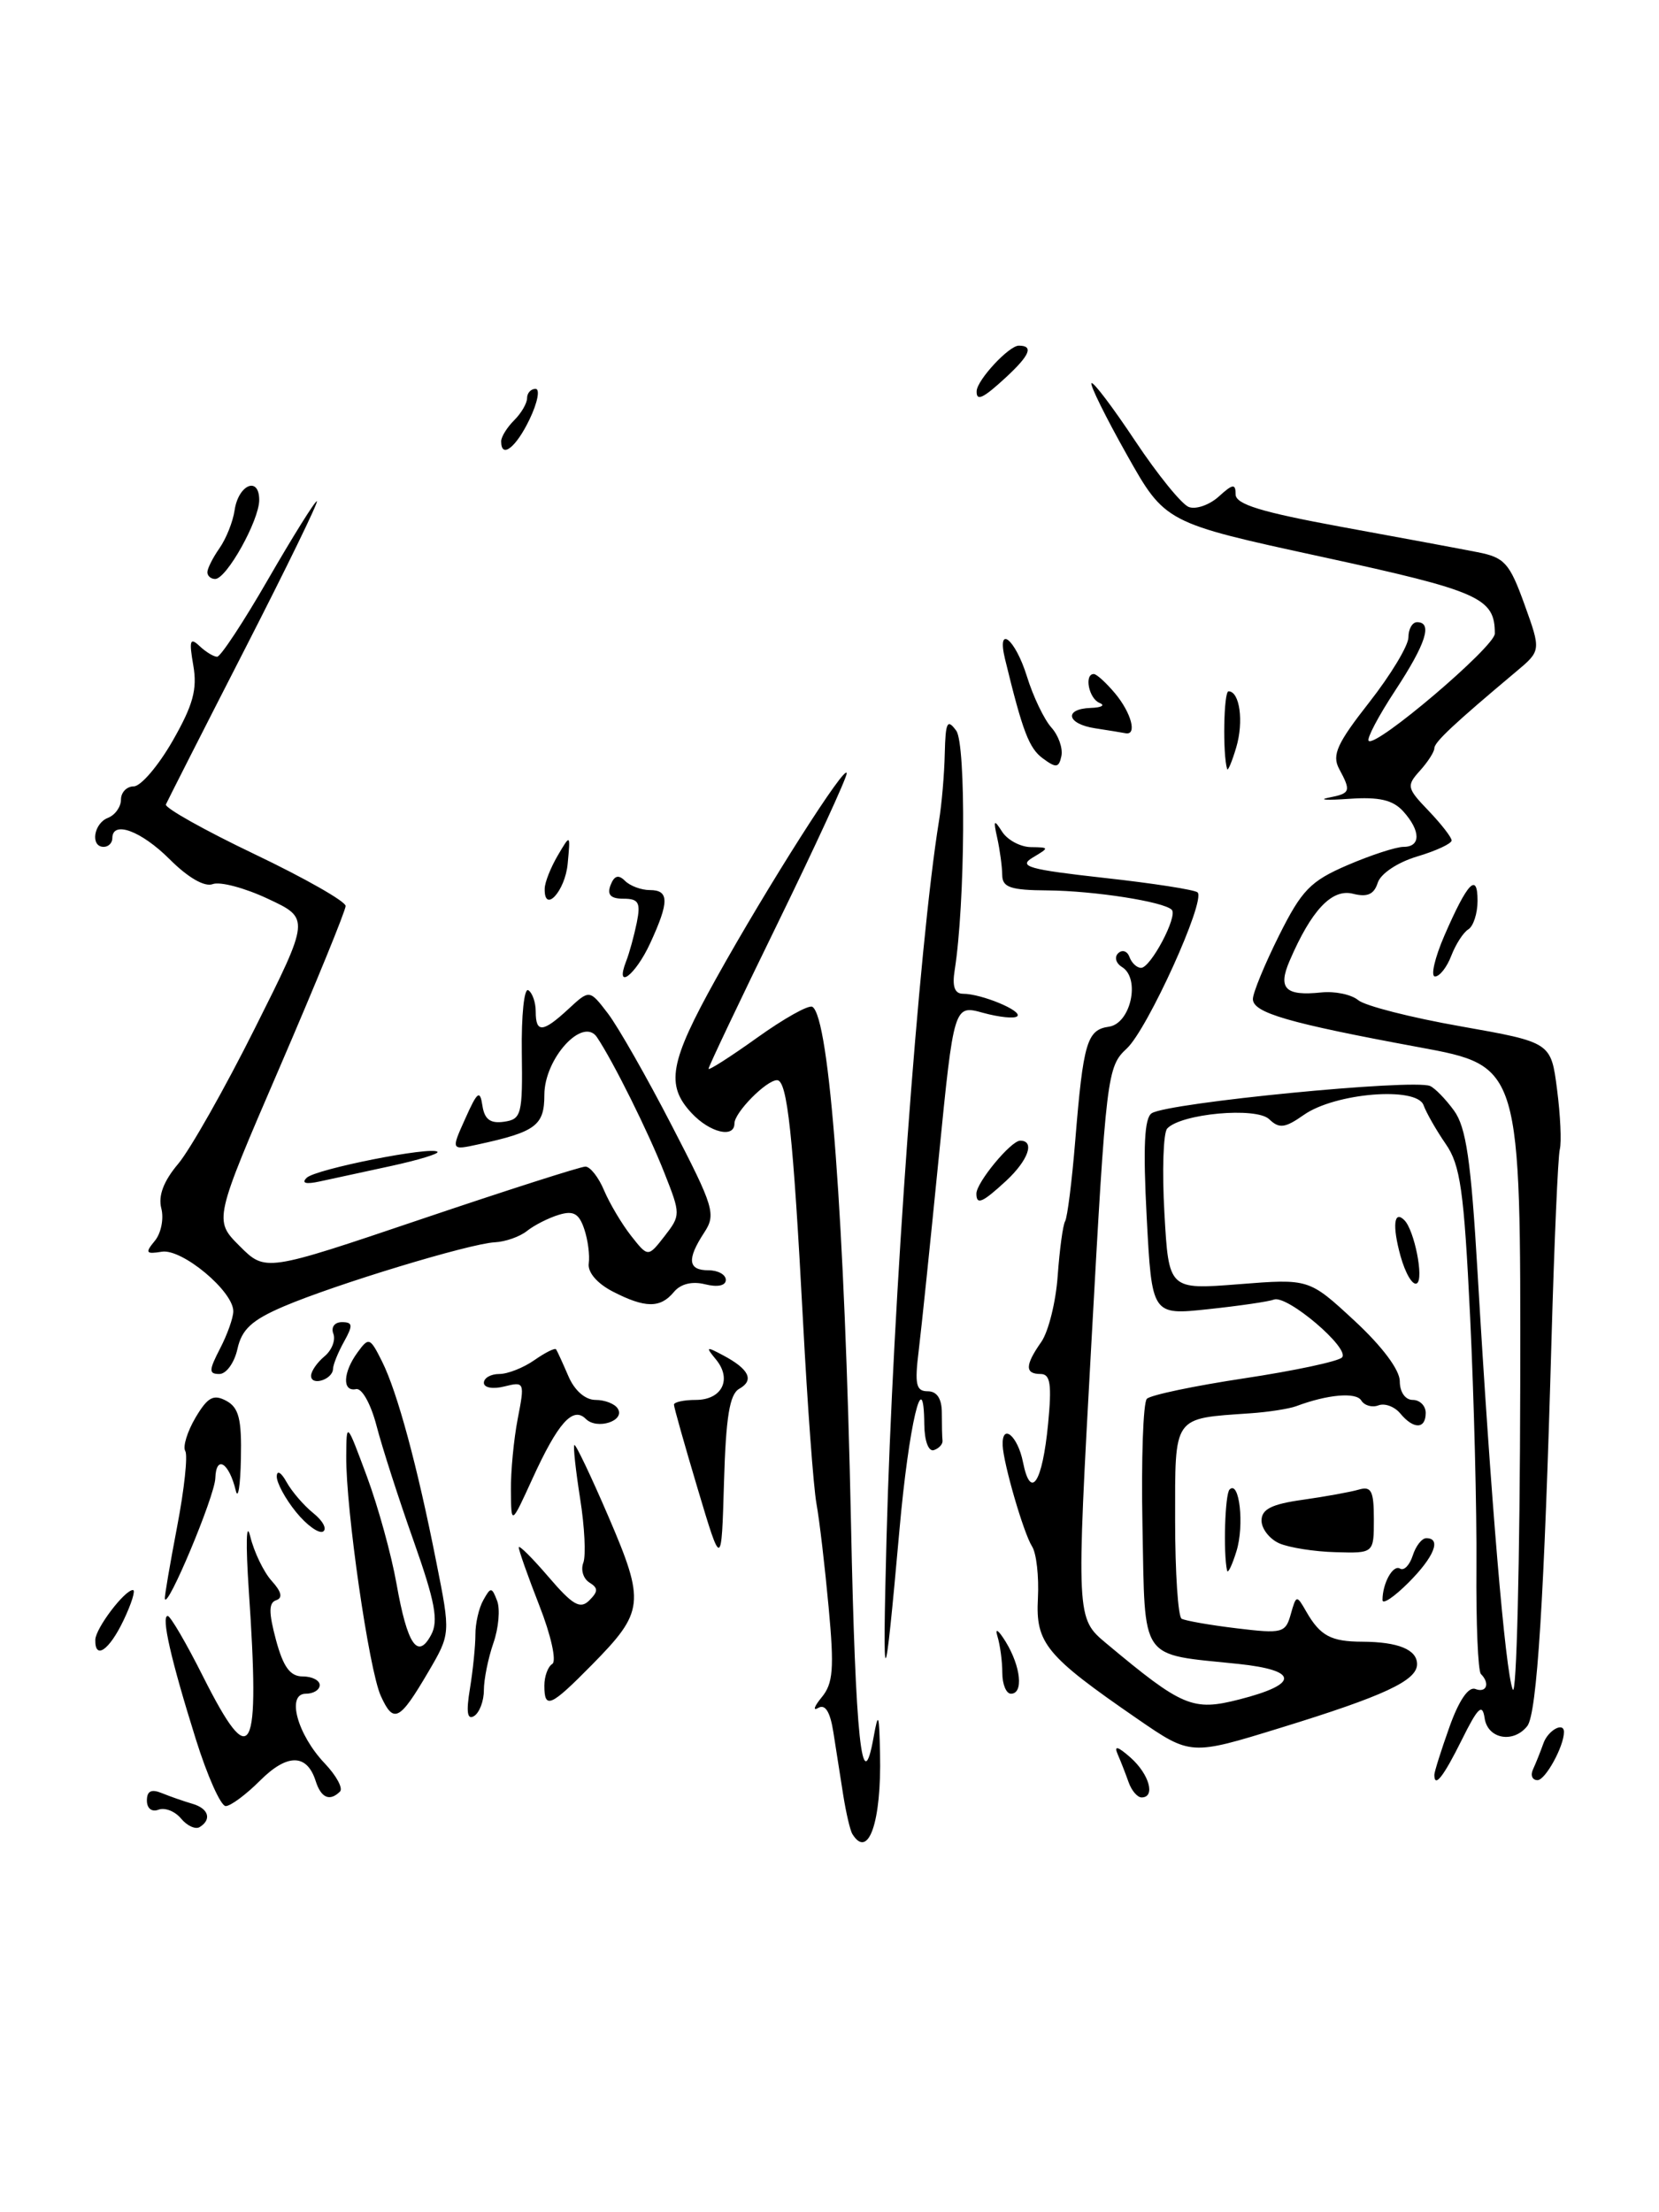 <?xml version="1.0" encoding="UTF-8" standalone="no"?>
<!DOCTYPE svg PUBLIC "-//W3C//DTD SVG 1.1//EN" "http://www.w3.org/Graphics/SVG/1.1/DTD/svg11.dtd" >
<svg xmlns="http://www.w3.org/2000/svg" xmlns:xlink="http://www.w3.org/1999/xlink" version="1.1" viewBox="0 0 192 256">
 <g >
 <path fill="currentColor"
d=" M 98.65 212.24 C 98.39 211.83 97.92 209.80 97.59 207.74 C 97.27 205.68 96.75 202.41 96.45 200.47 C 96.08 198.10 95.51 197.17 94.70 197.64 C 94.04 198.03 94.22 197.48 95.09 196.42 C 96.42 194.82 96.56 193.10 95.90 186.00 C 95.47 181.32 94.84 175.93 94.49 174.00 C 94.14 172.07 93.45 162.62 92.94 153.00 C 91.79 131.30 91.12 125.00 89.93 125.00 C 88.69 125.00 85.00 128.74 85.00 130.00 C 85.00 131.76 82.15 131.07 80.04 128.81 C 77.01 125.56 77.49 122.92 82.87 113.25 C 88.79 102.60 98.00 88.13 97.99 89.50 C 97.98 90.05 94.38 97.87 89.99 106.87 C 85.59 115.87 82.00 123.44 82.00 123.68 C 82.00 123.91 84.53 122.30 87.63 120.08 C 90.73 117.86 93.60 116.25 94.02 116.51 C 96.00 117.74 97.76 141.32 98.49 176.36 C 99.00 201.24 99.77 208.50 101.11 201.00 C 101.65 198.00 101.75 198.28 101.85 203.00 C 102.02 210.83 100.50 215.23 98.65 212.24 Z  M 20.95 210.44 C 20.25 209.60 19.08 209.14 18.34 209.42 C 17.57 209.72 17.00 209.27 17.00 208.36 C 17.00 207.25 17.52 207.00 18.75 207.51 C 19.71 207.90 21.29 208.45 22.25 208.73 C 24.14 209.27 24.54 210.55 23.11 211.43 C 22.63 211.73 21.65 211.29 20.95 210.44 Z  M 22.66 201.25 C 19.78 192.07 18.63 187.00 19.41 187.00 C 19.72 187.00 21.58 190.18 23.53 194.07 C 29.15 205.21 30.11 203.38 28.79 184.00 C 28.43 178.61 28.50 175.92 28.96 177.79 C 29.40 179.60 30.52 181.92 31.44 182.94 C 32.58 184.19 32.75 184.92 31.96 185.18 C 31.09 185.47 31.09 186.60 31.94 189.78 C 32.79 192.92 33.58 194.00 35.04 194.00 C 36.12 194.00 37.00 194.45 37.00 195.00 C 37.00 195.55 36.28 196.00 35.39 196.00 C 33.12 196.00 34.41 200.73 37.59 204.07 C 38.93 205.48 39.72 206.94 39.35 207.32 C 38.16 208.50 37.15 208.06 36.53 206.09 C 35.52 202.93 33.24 202.91 30.11 206.04 C 28.48 207.67 26.69 209.00 26.12 209.00 C 25.55 209.00 23.99 205.51 22.66 201.25 Z  M 130.62 206.25 C 130.28 205.29 129.71 203.82 129.35 203.00 C 128.90 201.96 129.36 202.08 130.85 203.40 C 133.02 205.33 133.75 208.00 132.12 208.00 C 131.63 208.00 130.96 207.21 130.62 206.25 Z  M 166.00 205.38 C 166.00 205.05 166.78 202.56 167.74 199.87 C 168.83 196.79 169.95 195.15 170.74 195.45 C 172.04 195.95 172.47 194.80 171.39 193.72 C 171.05 193.38 170.82 187.79 170.87 181.30 C 170.92 174.81 170.59 161.79 170.14 152.37 C 169.43 137.75 169.01 134.81 167.31 132.37 C 166.22 130.79 165.07 128.77 164.75 127.89 C 163.96 125.70 154.51 126.47 150.89 129.02 C 148.71 130.55 148.05 130.63 146.89 129.52 C 145.39 128.07 136.66 128.87 135.08 130.60 C 134.63 131.09 134.48 135.49 134.76 140.38 C 135.26 149.25 135.26 149.25 143.38 148.61 C 151.50 147.97 151.50 147.97 156.75 152.83 C 159.96 155.80 162.00 158.53 162.00 159.84 C 162.00 161.09 162.63 162.00 163.50 162.00 C 164.32 162.00 165.00 162.68 165.00 163.50 C 165.00 165.40 163.60 165.43 162.05 163.56 C 161.39 162.77 160.26 162.35 159.53 162.63 C 158.80 162.91 157.90 162.65 157.54 162.06 C 156.93 161.08 153.65 161.36 150.00 162.73 C 149.18 163.03 146.78 163.41 144.68 163.55 C 135.67 164.18 136.00 163.71 136.00 175.96 C 136.00 181.97 136.34 187.08 136.75 187.32 C 137.16 187.55 140.03 188.06 143.12 188.43 C 148.40 189.07 148.78 188.97 149.38 186.81 C 150.02 184.55 150.06 184.54 151.18 186.50 C 152.79 189.30 154.03 189.97 157.67 189.98 C 161.83 190.00 164.00 190.90 164.00 192.58 C 164.00 194.48 160.18 196.26 148.15 199.96 C 137.80 203.15 137.80 203.15 131.65 198.92 C 121.04 191.61 119.84 190.17 120.12 184.95 C 120.25 182.44 119.95 179.74 119.44 178.95 C 118.46 177.41 116.12 169.35 116.04 167.25 C 115.95 164.63 117.78 166.14 118.39 169.19 C 119.28 173.67 120.64 171.61 121.30 164.75 C 121.74 160.18 121.56 159.00 120.43 159.00 C 118.60 159.00 118.62 157.98 120.51 155.29 C 121.34 154.10 122.20 150.65 122.41 147.63 C 122.63 144.60 123.01 141.76 123.27 141.32 C 123.53 140.87 124.06 136.68 124.44 132.00 C 125.37 120.61 125.80 119.17 128.34 118.81 C 130.86 118.45 132.01 113.24 129.86 111.91 C 129.14 111.47 128.94 110.75 129.42 110.30 C 129.89 109.86 130.47 110.06 130.72 110.75 C 130.97 111.44 131.57 112.00 132.06 112.00 C 133.17 112.00 136.34 106.01 135.61 105.28 C 134.67 104.34 126.66 103.09 121.25 103.04 C 116.94 103.01 116.00 102.69 115.99 101.25 C 115.98 100.29 115.72 98.38 115.42 97.00 C 114.94 94.87 115.03 94.76 115.98 96.25 C 116.60 97.21 118.09 98.01 119.30 98.03 C 121.46 98.06 121.46 98.08 119.50 99.25 C 117.81 100.27 119.07 100.62 127.78 101.59 C 133.43 102.21 138.30 102.97 138.60 103.27 C 139.56 104.23 132.82 119.08 130.41 121.33 C 128.13 123.44 128.02 124.32 126.31 155.38 C 124.55 187.26 124.55 187.26 128.03 190.17 C 136.85 197.54 138.04 198.04 143.43 196.66 C 150.38 194.89 150.33 193.29 143.31 192.55 C 131.77 191.35 132.54 192.46 132.22 176.56 C 132.07 168.91 132.30 162.30 132.73 161.87 C 133.17 161.43 138.24 160.37 144.00 159.50 C 149.76 158.63 154.85 157.55 155.31 157.09 C 156.32 156.08 148.95 149.80 147.43 150.39 C 146.84 150.62 143.41 151.12 139.83 151.50 C 133.31 152.20 133.31 152.20 132.71 140.87 C 132.28 132.67 132.44 129.35 133.30 128.82 C 135.27 127.60 163.50 124.84 165.50 125.67 C 166.05 125.90 167.30 127.18 168.27 128.51 C 169.68 130.44 170.24 134.27 171.00 147.22 C 172.55 173.72 174.21 193.36 175.07 195.50 C 175.51 196.60 175.90 180.82 175.94 160.43 C 176.00 123.36 176.00 123.36 164.25 121.19 C 149.10 118.39 145.00 117.20 145.00 115.61 C 145.00 114.90 146.36 111.60 148.02 108.27 C 150.66 102.99 151.66 101.96 155.96 100.11 C 158.66 98.95 161.57 98.00 162.44 98.00 C 164.45 98.00 164.43 96.14 162.40 93.89 C 161.20 92.57 159.62 92.20 156.15 92.44 C 153.59 92.62 152.51 92.56 153.75 92.31 C 156.31 91.81 156.39 91.59 154.97 88.95 C 154.13 87.37 154.75 86.01 158.47 81.27 C 160.96 78.09 163.00 74.71 163.00 73.75 C 163.00 72.79 163.45 72.00 164.00 72.00 C 165.83 72.00 165.03 74.49 161.47 79.91 C 159.53 82.86 158.15 85.48 158.40 85.73 C 159.22 86.55 173.00 74.83 173.00 73.32 C 173.00 69.18 171.26 68.41 152.99 64.44 C 134.84 60.50 134.84 60.50 130.40 52.60 C 127.96 48.26 126.12 44.54 126.32 44.34 C 126.53 44.14 128.80 47.15 131.38 51.03 C 133.97 54.92 136.75 58.35 137.58 58.67 C 138.40 58.98 139.96 58.44 141.04 57.47 C 142.68 55.98 143.00 55.94 143.00 57.21 C 143.00 58.36 145.96 59.26 155.25 60.97 C 161.99 62.20 169.07 63.52 171.00 63.90 C 174.13 64.51 174.70 65.15 176.43 69.94 C 178.36 75.30 178.36 75.30 175.43 77.75 C 168.28 83.75 166.00 85.88 166.00 86.59 C 166.00 87.00 165.25 88.17 164.33 89.19 C 162.76 90.93 162.81 91.20 165.33 93.82 C 166.80 95.36 168.00 96.90 168.00 97.26 C 168.00 97.62 166.21 98.46 164.02 99.11 C 161.74 99.79 159.79 101.10 159.45 102.15 C 159.02 103.51 158.24 103.85 156.56 103.42 C 154.13 102.82 151.76 105.34 149.24 111.21 C 147.87 114.40 148.76 115.28 152.90 114.85 C 154.47 114.68 156.40 115.08 157.19 115.74 C 157.98 116.40 163.32 117.76 169.06 118.77 C 179.50 120.62 179.50 120.62 180.20 126.06 C 180.59 129.05 180.73 132.18 180.52 133.00 C 180.31 133.82 179.88 143.72 179.56 155.00 C 178.72 184.95 177.88 198.34 176.75 199.75 C 175.13 201.78 172.17 201.23 171.82 198.83 C 171.56 197.08 171.05 197.56 169.18 201.33 C 167.05 205.62 166.00 206.96 166.00 205.38 Z  M 177.42 204.75 C 177.74 204.06 178.28 202.71 178.62 201.75 C 179.15 200.23 181.00 199.21 181.00 200.43 C 181.00 202.09 178.85 206.00 177.94 206.00 C 177.33 206.00 177.10 205.44 177.42 204.75 Z  M 44.07 196.25 C 42.70 193.24 40.02 174.66 40.07 168.50 C 40.10 164.50 40.10 164.50 42.46 170.85 C 43.76 174.35 45.30 179.94 45.89 183.28 C 47.14 190.34 48.34 192.11 49.90 189.18 C 50.77 187.56 50.35 185.34 47.87 178.32 C 46.15 173.47 44.22 167.47 43.58 165.00 C 42.92 162.47 41.89 160.61 41.21 160.75 C 39.59 161.09 39.68 158.82 41.38 156.50 C 42.68 154.71 42.82 154.76 44.22 157.56 C 45.99 161.11 48.29 169.60 50.50 180.79 C 52.15 189.07 52.15 189.07 49.56 193.49 C 46.23 199.16 45.55 199.51 44.07 196.25 Z  M 54.39 195.39 C 54.74 193.25 55.02 190.44 55.02 189.16 C 55.01 187.87 55.42 186.07 55.94 185.16 C 56.79 183.63 56.92 183.64 57.53 185.24 C 57.90 186.19 57.71 188.40 57.10 190.14 C 56.50 191.88 56.00 194.33 56.00 195.59 C 56.00 196.85 55.49 198.19 54.87 198.58 C 54.08 199.07 53.93 198.14 54.39 195.39 Z  M 63.00 195.06 C 63.00 193.99 63.41 192.86 63.92 192.55 C 64.43 192.23 63.77 189.23 62.42 185.80 C 61.09 182.40 60.02 179.37 60.04 179.06 C 60.06 178.75 61.61 180.30 63.49 182.49 C 66.28 185.75 67.15 186.25 68.20 185.20 C 69.24 184.16 69.24 183.77 68.21 183.13 C 67.51 182.69 67.19 181.67 67.51 180.84 C 67.82 180.02 67.66 176.68 67.14 173.42 C 66.63 170.17 66.32 167.37 66.47 167.22 C 66.61 167.06 68.39 170.79 70.42 175.51 C 74.69 185.45 74.57 186.50 68.49 192.67 C 63.70 197.53 63.00 197.83 63.00 195.06 Z  M 116.00 193.58 C 116.00 192.25 115.74 190.34 115.43 189.33 C 115.12 188.32 115.55 188.62 116.40 190.00 C 118.15 192.87 118.47 196.00 117.00 196.00 C 116.45 196.00 116.00 194.91 116.00 193.58 Z  M 102.60 178.00 C 103.32 150.67 106.34 109.37 108.67 95.00 C 108.99 93.08 109.29 89.56 109.34 87.19 C 109.43 83.54 109.63 83.14 110.67 84.56 C 111.82 86.14 111.70 104.57 110.49 112.25 C 110.18 114.16 110.48 115.00 111.46 115.00 C 113.58 115.00 118.36 116.98 117.73 117.60 C 117.43 117.90 115.66 117.72 113.79 117.21 C 110.40 116.27 110.40 116.27 108.65 133.89 C 107.69 143.57 106.65 153.64 106.33 156.25 C 105.84 160.21 106.01 161.00 107.37 161.00 C 108.44 161.00 109.00 161.86 109.00 163.50 C 109.00 164.88 109.03 166.33 109.08 166.72 C 109.12 167.12 108.67 167.61 108.08 167.81 C 107.46 168.01 106.99 166.75 106.97 164.83 C 106.90 157.58 105.18 164.88 104.10 177.00 C 102.35 196.60 102.11 196.75 102.60 178.00 Z  M 11.03 189.75 C 11.07 188.42 14.42 184.00 15.39 184.00 C 15.71 184.00 15.22 185.57 14.30 187.50 C 12.64 190.98 10.97 192.13 11.03 189.75 Z  M 160.00 185.16 C 160.00 183.21 161.22 181.02 162.03 181.52 C 162.49 181.80 163.14 181.12 163.50 180.01 C 163.85 178.91 164.55 178.00 165.07 178.00 C 166.85 178.00 165.98 180.17 163.00 183.15 C 161.35 184.80 160.00 185.71 160.00 185.16 Z  M 19.08 185.00 C 19.03 184.72 19.68 180.97 20.50 176.66 C 21.33 172.34 21.75 168.41 21.44 167.91 C 21.14 167.41 21.67 165.68 22.62 164.06 C 24.03 161.68 24.70 161.31 26.18 162.10 C 27.64 162.88 27.98 164.21 27.88 168.79 C 27.82 171.93 27.55 173.60 27.29 172.50 C 26.50 169.24 25.01 168.33 24.92 171.05 C 24.86 173.14 19.29 186.42 19.08 185.00 Z  M 142.01 181.75 C 141.56 179.68 141.77 172.90 142.30 172.37 C 143.44 171.23 144.03 176.50 143.10 179.50 C 142.59 181.15 142.10 182.16 142.01 181.75 Z  M 80.75 172.30 C 79.24 167.24 78.00 162.86 78.00 162.55 C 78.00 162.25 79.14 162.00 80.53 162.00 C 83.56 162.00 84.75 159.61 82.86 157.32 C 81.63 155.83 81.72 155.79 83.69 156.84 C 86.70 158.44 87.32 159.72 85.56 160.71 C 84.44 161.33 84.01 163.96 83.79 171.52 C 83.50 181.50 83.50 181.50 80.75 172.30 Z  M 148.06 178.60 C 146.93 178.10 146.00 176.91 146.00 175.96 C 146.00 174.65 147.17 174.06 150.75 173.56 C 153.36 173.19 156.29 172.66 157.25 172.38 C 158.71 171.95 159.00 172.53 159.00 175.81 C 159.00 179.75 159.00 179.75 154.56 179.62 C 152.12 179.56 149.19 179.09 148.06 178.60 Z  M 34.25 174.96 C 33.01 173.43 32.01 171.58 32.03 170.84 C 32.05 170.09 32.55 170.39 33.16 171.50 C 33.77 172.60 35.16 174.22 36.27 175.11 C 37.37 175.99 37.87 176.94 37.39 177.23 C 36.90 177.51 35.49 176.49 34.25 174.96 Z  M 59.13 172.50 C 59.10 170.30 59.46 166.55 59.92 164.17 C 60.74 159.95 60.70 159.86 58.38 160.44 C 57.04 160.78 56.00 160.59 56.00 160.02 C 56.00 159.46 56.80 159.00 57.78 159.00 C 58.76 159.00 60.58 158.28 61.84 157.40 C 63.10 156.52 64.23 155.95 64.36 156.15 C 64.49 156.34 65.13 157.74 65.78 159.25 C 66.49 160.91 67.73 162.00 68.92 162.00 C 70.00 162.00 71.16 162.45 71.50 163.01 C 72.38 164.43 69.09 165.49 67.80 164.20 C 66.30 162.70 64.57 164.65 61.60 171.16 C 59.16 176.50 59.16 176.50 59.13 172.50 Z  M 36.00 159.21 C 36.00 158.68 36.70 157.67 37.55 156.96 C 38.40 156.26 38.86 155.08 38.58 154.34 C 38.29 153.59 38.72 153.00 39.57 153.00 C 40.83 153.00 40.87 153.36 39.82 155.25 C 39.13 156.49 38.55 157.91 38.54 158.42 C 38.49 159.65 36.00 160.43 36.00 159.21 Z  M 25.47 156.05 C 26.31 154.43 27.00 152.49 27.00 151.74 C 27.00 149.41 21.06 144.47 18.73 144.85 C 16.88 145.15 16.77 144.98 17.91 143.60 C 18.64 142.73 18.98 141.03 18.67 139.84 C 18.29 138.38 18.93 136.68 20.63 134.67 C 22.02 133.01 26.02 125.95 29.51 118.97 C 35.87 106.28 35.87 106.28 31.01 104.01 C 28.34 102.75 25.46 101.99 24.62 102.31 C 23.69 102.67 21.77 101.57 19.65 99.45 C 16.34 96.14 13.00 94.91 13.00 97.00 C 13.00 97.55 12.55 98.00 12.00 98.00 C 10.43 98.00 10.83 95.28 12.50 94.64 C 13.32 94.32 14.00 93.37 14.00 92.53 C 14.00 91.69 14.67 91.00 15.48 91.00 C 16.29 91.00 18.31 88.64 19.97 85.75 C 22.35 81.59 22.85 79.77 22.37 77.00 C 21.87 74.12 21.99 73.72 23.08 74.75 C 23.81 75.44 24.73 76.00 25.13 76.00 C 25.53 76.00 28.20 71.95 31.05 67.00 C 33.91 62.05 36.44 58.00 36.67 58.00 C 36.91 58.00 33.14 65.74 28.30 75.19 C 23.46 84.64 19.37 92.70 19.20 93.09 C 19.04 93.48 23.65 96.07 29.45 98.84 C 35.25 101.61 40.00 104.31 40.00 104.84 C 40.00 105.37 36.57 113.77 32.37 123.51 C 24.74 141.20 24.74 141.20 27.73 144.19 C 30.72 147.18 30.72 147.18 48.73 141.09 C 58.64 137.74 67.20 135.00 67.75 135.00 C 68.30 135.00 69.28 136.24 69.91 137.75 C 70.55 139.26 71.95 141.62 73.03 143.00 C 75.00 145.50 75.00 145.50 76.91 143.05 C 78.78 140.64 78.78 140.51 76.91 135.78 C 75.03 130.99 70.98 122.85 69.09 120.03 C 67.46 117.60 63.00 122.49 63.00 126.70 C 63.00 130.24 62.02 130.98 55.35 132.43 C 52.19 133.12 52.19 133.12 53.85 129.44 C 55.25 126.30 55.55 126.08 55.83 127.94 C 56.07 129.53 56.74 130.04 58.33 129.81 C 60.35 129.52 60.49 128.98 60.39 121.78 C 60.33 117.53 60.66 114.29 61.14 114.59 C 61.61 114.88 62.00 115.99 62.00 117.06 C 62.00 119.57 62.82 119.51 65.80 116.75 C 68.23 114.50 68.23 114.50 70.37 117.30 C 71.54 118.84 74.86 124.66 77.74 130.24 C 82.65 139.72 82.89 140.52 81.49 142.65 C 79.47 145.74 79.62 147.00 82.00 147.00 C 83.10 147.00 84.00 147.50 84.00 148.11 C 84.00 148.78 83.05 148.98 81.61 148.62 C 80.10 148.24 78.77 148.57 77.99 149.51 C 76.42 151.41 74.66 151.39 70.90 149.45 C 69.09 148.51 67.99 147.22 68.14 146.20 C 68.27 145.26 68.04 143.47 67.61 142.21 C 67.01 140.43 66.36 140.06 64.67 140.58 C 63.48 140.94 61.83 141.78 61.00 142.44 C 60.17 143.11 58.49 143.70 57.26 143.76 C 54.34 143.91 38.83 148.62 32.81 151.19 C 29.15 152.76 27.98 153.83 27.48 156.10 C 27.13 157.69 26.19 159.00 25.39 159.00 C 24.15 159.00 24.16 158.59 25.47 156.05 Z  M 162.08 145.33 C 161.12 141.85 161.32 139.99 162.53 141.20 C 163.69 142.36 164.81 148.00 163.98 148.51 C 163.50 148.81 162.65 147.38 162.08 145.33 Z  M 113.00 138.13 C 113.00 136.84 117.00 132.00 118.07 132.00 C 119.80 132.00 119.01 134.26 116.45 136.64 C 113.70 139.18 113.00 139.49 113.00 138.13 Z  M 35.50 136.29 C 36.55 135.28 49.95 132.62 50.63 133.29 C 50.84 133.51 48.42 134.24 45.26 134.93 C 42.09 135.61 38.38 136.42 37.00 136.72 C 35.38 137.07 34.85 136.92 35.50 136.29 Z  M 72.46 111.25 C 72.84 110.29 73.39 108.26 73.70 106.75 C 74.16 104.45 73.91 104.00 72.16 104.00 C 70.67 104.00 70.24 103.55 70.66 102.43 C 71.09 101.32 71.58 101.18 72.33 101.93 C 72.92 102.52 74.21 103.00 75.20 103.00 C 77.45 103.00 77.47 104.33 75.25 109.15 C 73.53 112.88 71.13 114.69 72.46 111.25 Z  M 167.17 108.25 C 169.84 102.11 171.00 100.89 171.00 104.24 C 171.00 105.69 170.52 107.18 169.94 107.54 C 169.35 107.90 168.47 109.28 167.96 110.60 C 167.46 111.92 166.61 113.00 166.08 113.00 C 165.55 113.00 166.04 110.86 167.17 108.25 Z  M 63.04 102.83 C 63.05 102.10 63.74 100.38 64.55 99.00 C 66.02 96.50 66.02 96.50 65.70 99.94 C 65.41 103.13 62.96 105.79 63.04 102.83 Z  M 120.70 87.77 C 119.09 86.59 118.36 84.68 116.31 76.25 C 115.33 72.19 117.48 73.90 118.84 78.25 C 119.56 80.59 120.84 83.25 121.67 84.18 C 122.50 85.10 123.02 86.58 122.84 87.48 C 122.55 88.86 122.23 88.90 120.70 87.77 Z  M 142.02 89.00 C 141.49 87.28 141.62 80.00 142.18 80.00 C 143.48 80.00 143.96 83.51 143.07 86.50 C 142.58 88.15 142.10 89.28 142.02 89.00 Z  M 126.75 84.28 C 123.45 83.78 123.08 82.03 126.25 81.92 C 127.49 81.88 127.94 81.62 127.25 81.34 C 126.01 80.84 125.45 78.00 126.59 78.00 C 126.91 78.00 128.02 79.01 129.06 80.25 C 130.95 82.53 131.63 85.13 130.25 84.85 C 129.84 84.77 128.26 84.51 126.75 84.28 Z  M 24.00 66.22 C 24.00 65.79 24.63 64.54 25.40 63.44 C 26.17 62.34 26.96 60.37 27.15 59.05 C 27.59 56.07 30.00 55.06 30.00 57.86 C 30.00 60.22 26.22 67.00 24.90 67.00 C 24.41 67.00 24.00 66.65 24.00 66.22 Z  M 58.00 51.07 C 58.00 50.56 58.67 49.47 59.50 48.64 C 60.33 47.82 61.00 46.66 61.00 46.07 C 61.00 45.48 61.44 45.00 61.98 45.00 C 62.52 45.00 62.22 46.58 61.30 48.50 C 59.73 51.79 58.00 53.14 58.00 51.07 Z  M 113.03 45.25 C 113.09 43.96 116.77 40.00 117.91 40.00 C 119.64 40.00 119.20 41.09 116.45 43.64 C 113.77 46.12 112.98 46.49 113.03 45.25 Z "/>
</g>
</svg>